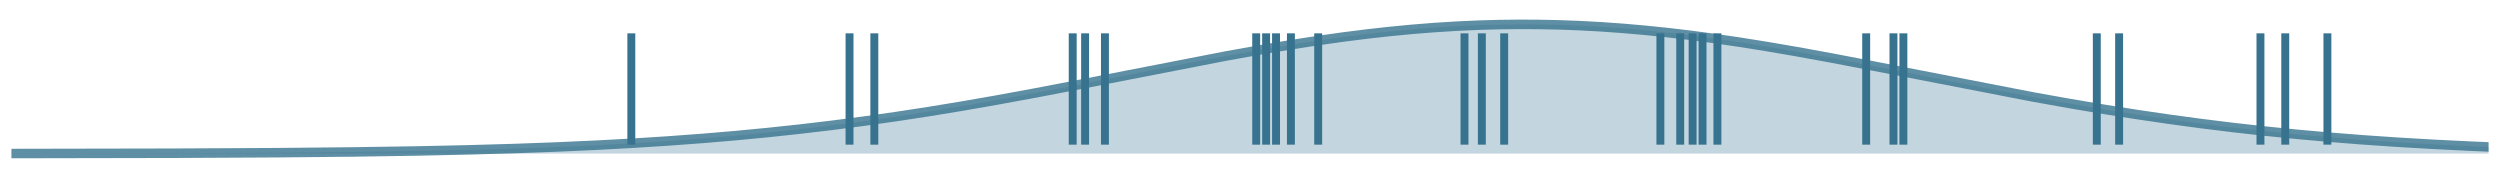 <?xml version="1.0" encoding="utf-8" standalone="no"?>
<!DOCTYPE svg PUBLIC "-//W3C//DTD SVG 1.1//EN"
  "http://www.w3.org/Graphics/SVG/1.1/DTD/svg11.dtd">
<!-- Created with matplotlib (https://matplotlib.org/) -->
<svg height="112.248pt" version="1.1" viewBox="0 0 1576.8 112.248" width="1576.8pt" xmlns="http://www.w3.org/2000/svg" xmlns:xlink="http://www.w3.org/1999/xlink">
 <defs>
  <style type="text/css">*{stroke-linecap:butt;stroke-linejoin:round;}</style>
 </defs>
 <g id="figure_1">
  <g id="patch_1">
   <path d="M 0 112.248 
L 1576.8 112.248 
L 1576.8 0 
L 0 0 
z
" style="fill:none;"/>
  </g>
  <g id="axes_1">
   <g id="PolyCollection_1">
    <path clip-path="url(#p29d40b7ea7)" d="M 7.2 96.894 
L 7.2 96.837 
L 8.764 96.835 
L 10.328 96.834 
L 11.892 96.833 
L 13.456 96.831 
L 15.02 96.83 
L 16.584 96.828 
L 18.148 96.826 
L 19.712 96.825 
L 21.276 96.823 
L 22.84 96.822 
L 24.404 96.82 
L 25.968 96.818 
L 27.532 96.816 
L 29.095 96.814 
L 30.659 96.813 
L 32.223 96.811 
L 33.787 96.809 
L 35.351 96.807 
L 36.915 96.805 
L 38.479 96.803 
L 40.043 96.8 
L 41.607 96.798 
L 43.171 96.796 
L 44.735 96.794 
L 46.299 96.791 
L 47.863 96.789 
L 49.427 96.787 
L 50.991 96.784 
L 52.555 96.782 
L 54.119 96.779 
L 55.683 96.776 
L 57.247 96.774 
L 58.811 96.771 
L 60.375 96.768 
L 61.939 96.765 
L 63.503 96.762 
L 65.067 96.759 
L 66.631 96.756 
L 68.195 96.753 
L 69.759 96.75 
L 71.323 96.747 
L 72.886 96.744 
L 74.45 96.74 
L 76.014 96.737 
L 77.578 96.733 
L 79.142 96.73 
L 80.706 96.726 
L 82.27 96.722 
L 83.834 96.719 
L 85.398 96.715 
L 86.962 96.711 
L 88.526 96.707 
L 90.09 96.703 
L 91.654 96.698 
L 93.218 96.694 
L 94.782 96.69 
L 96.346 96.685 
L 97.91 96.681 
L 99.474 96.676 
L 101.038 96.671 
L 102.602 96.666 
L 104.166 96.662 
L 105.73 96.657 
L 107.294 96.651 
L 108.858 96.646 
L 110.422 96.641 
L 111.986 96.635 
L 113.55 96.63 
L 115.114 96.624 
L 116.677 96.618 
L 118.241 96.613 
L 119.805 96.607 
L 121.369 96.601 
L 122.933 96.594 
L 124.497 96.588 
L 126.061 96.582 
L 127.625 96.575 
L 129.189 96.568 
L 130.753 96.561 
L 132.317 96.554 
L 133.881 96.547 
L 135.445 96.54 
L 137.009 96.533 
L 138.573 96.525 
L 140.137 96.518 
L 141.701 96.51 
L 143.265 96.502 
L 144.829 96.494 
L 146.393 96.486 
L 147.957 96.477 
L 149.521 96.469 
L 151.085 96.46 
L 152.649 96.451 
L 154.213 96.442 
L 155.777 96.433 
L 157.341 96.424 
L 158.905 96.414 
L 160.468 96.404 
L 162.032 96.394 
L 163.596 96.384 
L 165.16 96.374 
L 166.724 96.364 
L 168.288 96.353 
L 169.852 96.342 
L 171.416 96.331 
L 172.98 96.32 
L 174.544 96.309 
L 176.108 96.297 
L 177.672 96.285 
L 179.236 96.273 
L 180.8 96.261 
L 182.364 96.249 
L 183.928 96.236 
L 185.492 96.223 
L 187.056 96.21 
L 188.62 96.197 
L 190.184 96.183 
L 191.748 96.169 
L 193.312 96.155 
L 194.876 96.141 
L 196.44 96.126 
L 198.004 96.112 
L 199.568 96.097 
L 201.132 96.081 
L 202.695 96.066 
L 204.259 96.05 
L 205.823 96.034 
L 207.387 96.018 
L 208.951 96.001 
L 210.515 95.984 
L 212.079 95.967 
L 213.643 95.949 
L 215.207 95.932 
L 216.771 95.913 
L 218.335 95.895 
L 219.899 95.876 
L 221.463 95.857 
L 223.027 95.838 
L 224.591 95.819 
L 226.155 95.799 
L 227.719 95.778 
L 229.283 95.758 
L 230.847 95.737 
L 232.411 95.716 
L 233.975 95.694 
L 235.539 95.672 
L 237.103 95.65 
L 238.667 95.627 
L 240.231 95.604 
L 241.795 95.581 
L 243.359 95.557 
L 244.923 95.533 
L 246.486 95.508 
L 248.05 95.483 
L 249.614 95.458 
L 251.178 95.432 
L 252.742 95.406 
L 254.306 95.379 
L 255.87 95.353 
L 257.434 95.325 
L 258.998 95.297 
L 260.562 95.269 
L 262.126 95.241 
L 263.69 95.212 
L 265.254 95.182 
L 266.818 95.152 
L 268.382 95.122 
L 269.946 95.091 
L 271.51 95.059 
L 273.074 95.028 
L 274.638 94.995 
L 276.202 94.962 
L 277.766 94.929 
L 279.33 94.895 
L 280.894 94.861 
L 282.458 94.826 
L 284.022 94.791 
L 285.586 94.755 
L 287.15 94.719 
L 288.714 94.682 
L 290.277 94.645 
L 291.841 94.607 
L 293.405 94.568 
L 294.969 94.529 
L 296.533 94.49 
L 298.097 94.449 
L 299.661 94.409 
L 301.225 94.367 
L 302.789 94.325 
L 304.353 94.283 
L 305.917 94.24 
L 307.481 94.196 
L 309.045 94.152 
L 310.609 94.107 
L 312.173 94.061 
L 313.737 94.015 
L 315.301 93.968 
L 316.865 93.921 
L 318.429 93.872 
L 319.993 93.824 
L 321.557 93.774 
L 323.121 93.724 
L 324.685 93.673 
L 326.249 93.622 
L 327.813 93.569 
L 329.377 93.517 
L 330.941 93.463 
L 332.505 93.409 
L 334.068 93.353 
L 335.632 93.298 
L 337.196 93.241 
L 338.76 93.184 
L 340.324 93.126 
L 341.888 93.067 
L 343.452 93.008 
L 345.016 92.947 
L 346.58 92.886 
L 348.144 92.824 
L 349.708 92.762 
L 351.272 92.698 
L 352.836 92.634 
L 354.4 92.569 
L 355.964 92.503 
L 357.528 92.436 
L 359.092 92.368 
L 360.656 92.3 
L 362.22 92.231 
L 363.784 92.161 
L 365.348 92.09 
L 366.912 92.018 
L 368.476 91.945 
L 370.04 91.871 
L 371.604 91.797 
L 373.168 91.721 
L 374.732 91.645 
L 376.295 91.567 
L 377.859 91.489 
L 379.423 91.41 
L 380.987 91.33 
L 382.551 91.249 
L 384.115 91.167 
L 385.679 91.084 
L 387.243 91 
L 388.807 90.915 
L 390.371 90.829 
L 391.935 90.742 
L 393.499 90.654 
L 395.063 90.565 
L 396.627 90.475 
L 398.191 90.384 
L 399.755 90.292 
L 401.319 90.199 
L 402.883 90.105 
L 404.447 90.01 
L 406.011 89.914 
L 407.575 89.817 
L 409.139 89.718 
L 410.703 89.619 
L 412.267 89.518 
L 413.831 89.417 
L 415.395 89.314 
L 416.959 89.21 
L 418.523 89.105 
L 420.086 88.999 
L 421.65 88.892 
L 423.214 88.784 
L 424.778 88.674 
L 426.342 88.564 
L 427.906 88.452 
L 429.47 88.339 
L 431.034 88.225 
L 432.598 88.11 
L 434.162 87.993 
L 435.726 87.875 
L 437.29 87.756 
L 438.854 87.636 
L 440.418 87.515 
L 441.982 87.393 
L 443.546 87.269 
L 445.11 87.144 
L 446.674 87.018 
L 448.238 86.89 
L 449.802 86.761 
L 451.366 86.632 
L 452.93 86.5 
L 454.494 86.368 
L 456.058 86.234 
L 457.622 86.099 
L 459.186 85.963 
L 460.75 85.825 
L 462.314 85.686 
L 463.877 85.546 
L 465.441 85.404 
L 467.005 85.262 
L 468.569 85.118 
L 470.133 84.972 
L 471.697 84.825 
L 473.261 84.677 
L 474.825 84.528 
L 476.389 84.377 
L 477.953 84.225 
L 479.517 84.071 
L 481.081 83.917 
L 482.645 83.76 
L 484.209 83.603 
L 485.773 83.444 
L 487.337 83.284 
L 488.901 83.122 
L 490.465 82.959 
L 492.029 82.795 
L 493.593 82.629 
L 495.157 82.462 
L 496.721 82.293 
L 498.285 82.123 
L 499.849 81.952 
L 501.413 81.779 
L 502.977 81.605 
L 504.541 81.429 
L 506.105 81.252 
L 507.668 81.074 
L 509.232 80.894 
L 510.796 80.713 
L 512.36 80.53 
L 513.924 80.346 
L 515.488 80.161 
L 517.052 79.974 
L 518.616 79.786 
L 520.18 79.596 
L 521.744 79.405 
L 523.308 79.213 
L 524.872 79.019 
L 526.436 78.823 
L 528 78.627 
L 529.564 78.428 
L 531.128 78.229 
L 532.692 78.028 
L 534.256 77.825 
L 535.82 77.621 
L 537.384 77.416 
L 538.948 77.209 
L 540.512 77.001 
L 542.076 76.792 
L 543.64 76.581 
L 545.204 76.368 
L 546.768 76.155 
L 548.332 75.939 
L 549.895 75.723 
L 551.459 75.505 
L 553.023 75.285 
L 554.587 75.065 
L 556.151 74.842 
L 557.715 74.619 
L 559.279 74.394 
L 560.843 74.168 
L 562.407 73.94 
L 563.971 73.711 
L 565.535 73.48 
L 567.099 73.248 
L 568.663 73.015 
L 570.227 72.781 
L 571.791 72.545 
L 573.355 72.307 
L 574.919 72.069 
L 576.483 71.829 
L 578.047 71.587 
L 579.611 71.345 
L 581.175 71.101 
L 582.739 70.856 
L 584.303 70.609 
L 585.867 70.361 
L 587.431 70.112 
L 588.995 69.862 
L 590.559 69.61 
L 592.123 69.357 
L 593.686 69.103 
L 595.25 68.847 
L 596.814 68.591 
L 598.378 68.333 
L 599.942 68.074 
L 601.506 67.813 
L 603.07 67.552 
L 604.634 67.289 
L 606.198 67.025 
L 607.762 66.76 
L 609.326 66.493 
L 610.89 66.226 
L 612.454 65.957 
L 614.018 65.687 
L 615.582 65.417 
L 617.146 65.145 
L 618.71 64.871 
L 620.274 64.597 
L 621.838 64.322 
L 623.402 64.046 
L 624.966 63.768 
L 626.53 63.49 
L 628.094 63.21 
L 629.658 62.93 
L 631.222 62.649 
L 632.786 62.366 
L 634.35 62.083 
L 635.914 61.798 
L 637.477 61.513 
L 639.041 61.227 
L 640.605 60.94 
L 642.169 60.652 
L 643.733 60.363 
L 645.297 60.073 
L 646.861 59.783 
L 648.425 59.491 
L 649.989 59.199 
L 651.553 58.906 
L 653.117 58.612 
L 654.681 58.317 
L 656.245 58.022 
L 657.809 57.726 
L 659.373 57.429 
L 660.937 57.132 
L 662.501 56.833 
L 664.065 56.535 
L 665.629 56.235 
L 667.193 55.935 
L 668.757 55.634 
L 670.321 55.333 
L 671.885 55.031 
L 673.449 54.729 
L 675.013 54.426 
L 676.577 54.122 
L 678.141 53.819 
L 679.705 53.514 
L 681.268 53.209 
L 682.832 52.904 
L 684.396 52.598 
L 685.96 52.292 
L 687.524 51.986 
L 689.088 51.679 
L 690.652 51.372 
L 692.216 51.065 
L 693.78 50.757 
L 695.344 50.449 
L 696.908 50.141 
L 698.472 49.833 
L 700.036 49.525 
L 701.6 49.216 
L 703.164 48.907 
L 704.728 48.598 
L 706.292 48.289 
L 707.856 47.98 
L 709.42 47.671 
L 710.984 47.362 
L 712.548 47.053 
L 714.112 46.744 
L 715.676 46.435 
L 717.24 46.126 
L 718.804 45.817 
L 720.368 45.508 
L 721.932 45.2 
L 723.495 44.892 
L 725.059 44.583 
L 726.623 44.275 
L 728.187 43.968 
L 729.751 43.66 
L 731.315 43.353 
L 732.879 43.047 
L 734.443 42.74 
L 736.007 42.434 
L 737.571 42.129 
L 739.135 41.823 
L 740.699 41.519 
L 742.263 41.214 
L 743.827 40.911 
L 745.391 40.608 
L 746.955 40.305 
L 748.519 40.003 
L 750.083 39.702 
L 751.647 39.401 
L 753.211 39.101 
L 754.775 38.801 
L 756.339 38.503 
L 757.903 38.205 
L 759.467 37.908 
L 761.031 37.612 
L 762.595 37.316 
L 764.159 37.022 
L 765.723 36.728 
L 767.286 36.435 
L 768.85 36.143 
L 770.414 35.853 
L 771.978 35.563 
L 773.542 35.274 
L 775.106 34.986 
L 776.67 34.7 
L 778.234 34.414 
L 779.798 34.13 
L 781.362 33.847 
L 782.926 33.565 
L 784.49 33.284 
L 786.054 33.004 
L 787.618 32.726 
L 789.182 32.449 
L 790.746 32.173 
L 792.31 31.899 
L 793.874 31.626 
L 795.438 31.355 
L 797.002 31.085 
L 798.566 30.816 
L 800.13 30.549 
L 801.694 30.284 
L 803.258 30.02 
L 804.822 29.757 
L 806.386 29.496 
L 807.95 29.237 
L 809.514 28.98 
L 811.077 28.724 
L 812.641 28.47 
L 814.205 28.217 
L 815.769 27.967 
L 817.333 27.718 
L 818.897 27.471 
L 820.461 27.226 
L 822.025 26.982 
L 823.589 26.741 
L 825.153 26.501 
L 826.717 26.264 
L 828.281 26.028 
L 829.845 25.794 
L 831.409 25.563 
L 832.973 25.333 
L 834.537 25.106 
L 836.101 24.88 
L 837.665 24.657 
L 839.229 24.436 
L 840.793 24.217 
L 842.357 24 
L 843.921 23.786 
L 845.485 23.573 
L 847.049 23.363 
L 848.613 23.155 
L 850.177 22.95 
L 851.741 22.747 
L 853.305 22.546 
L 854.868 22.347 
L 856.432 22.151 
L 857.996 21.957 
L 859.56 21.766 
L 861.124 21.577 
L 862.688 21.391 
L 864.252 21.207 
L 865.816 21.026 
L 867.38 20.847 
L 868.944 20.671 
L 870.508 20.497 
L 872.072 20.326 
L 873.636 20.158 
L 875.2 19.992 
L 876.764 19.829 
L 878.328 19.668 
L 879.892 19.51 
L 881.456 19.355 
L 883.02 19.203 
L 884.584 19.053 
L 886.148 18.906 
L 887.712 18.762 
L 889.276 18.621 
L 890.84 18.483 
L 892.404 18.347 
L 893.968 18.214 
L 895.532 18.084 
L 897.095 17.957 
L 898.659 17.833 
L 900.223 17.711 
L 901.787 17.593 
L 903.351 17.477 
L 904.915 17.365 
L 906.479 17.255 
L 908.043 17.149 
L 909.607 17.045 
L 911.171 16.944 
L 912.735 16.847 
L 914.299 16.752 
L 915.863 16.66 
L 917.427 16.572 
L 918.991 16.486 
L 920.555 16.404 
L 922.119 16.324 
L 923.683 16.248 
L 925.247 16.175 
L 926.811 16.104 
L 928.375 16.037 
L 929.939 15.973 
L 931.503 15.912 
L 933.067 15.855 
L 934.631 15.8 
L 936.195 15.748 
L 937.759 15.7 
L 939.323 15.655 
L 940.886 15.613 
L 942.45 15.574 
L 944.014 15.538 
L 945.578 15.505 
L 947.142 15.476 
L 948.706 15.45 
L 950.27 15.427 
L 951.834 15.407 
L 953.398 15.39 
L 954.962 15.376 
L 956.526 15.366 
L 958.09 15.359 
L 959.654 15.355 
L 961.218 15.354 
L 962.782 15.356 
L 964.346 15.362 
L 965.91 15.371 
L 967.474 15.383 
L 969.038 15.398 
L 970.602 15.416 
L 972.166 15.438 
L 973.73 15.462 
L 975.294 15.49 
L 976.858 15.521 
L 978.422 15.555 
L 979.986 15.592 
L 981.55 15.633 
L 983.114 15.676 
L 984.677 15.723 
L 986.241 15.773 
L 987.805 15.826 
L 989.369 15.882 
L 990.933 15.942 
L 992.497 16.004 
L 994.061 16.07 
L 995.625 16.138 
L 997.189 16.21 
L 998.753 16.285 
L 1000.317 16.363 
L 1001.881 16.444 
L 1003.445 16.528 
L 1005.009 16.615 
L 1006.573 16.705 
L 1008.137 16.798 
L 1009.701 16.894 
L 1011.265 16.993 
L 1012.829 17.095 
L 1014.393 17.2 
L 1015.957 17.308 
L 1017.521 17.419 
L 1019.085 17.533 
L 1020.649 17.65 
L 1022.213 17.77 
L 1023.777 17.893 
L 1025.341 18.019 
L 1026.905 18.147 
L 1028.468 18.278 
L 1030.032 18.413 
L 1031.596 18.55 
L 1033.16 18.69 
L 1034.724 18.832 
L 1036.288 18.978 
L 1037.852 19.126 
L 1039.416 19.277 
L 1040.98 19.431 
L 1042.544 19.587 
L 1044.108 19.746 
L 1045.672 19.908 
L 1047.236 20.072 
L 1048.8 20.239 
L 1050.364 20.409 
L 1051.928 20.581 
L 1053.492 20.756 
L 1055.056 20.934 
L 1056.62 21.114 
L 1058.184 21.296 
L 1059.748 21.482 
L 1061.312 21.669 
L 1062.876 21.859 
L 1064.44 22.052 
L 1066.004 22.246 
L 1067.568 22.444 
L 1069.132 22.643 
L 1070.695 22.845 
L 1072.259 23.05 
L 1073.823 23.256 
L 1075.387 23.465 
L 1076.951 23.677 
L 1078.515 23.89 
L 1080.079 24.106 
L 1081.643 24.324 
L 1083.207 24.544 
L 1084.771 24.766 
L 1086.335 24.99 
L 1087.899 25.217 
L 1089.463 25.445 
L 1091.027 25.676 
L 1092.591 25.908 
L 1094.155 26.143 
L 1095.719 26.379 
L 1097.283 26.618 
L 1098.847 26.858 
L 1100.411 27.101 
L 1101.975 27.345 
L 1103.539 27.591 
L 1105.103 27.839 
L 1106.667 28.089 
L 1108.231 28.34 
L 1109.795 28.593 
L 1111.359 28.848 
L 1112.923 29.105 
L 1114.486 29.363 
L 1116.05 29.623 
L 1117.614 29.885 
L 1119.178 30.148 
L 1120.742 30.413 
L 1122.306 30.679 
L 1123.87 30.947 
L 1125.434 31.216 
L 1126.998 31.487 
L 1128.562 31.759 
L 1130.126 32.033 
L 1131.69 32.308 
L 1133.254 32.584 
L 1134.818 32.862 
L 1136.382 33.14 
L 1137.946 33.421 
L 1139.51 33.702 
L 1141.074 33.985 
L 1142.638 34.268 
L 1144.202 34.553 
L 1145.766 34.839 
L 1147.33 35.127 
L 1148.894 35.415 
L 1150.458 35.704 
L 1152.022 35.994 
L 1153.586 36.286 
L 1155.15 36.578 
L 1156.714 36.871 
L 1158.277 37.165 
L 1159.841 37.46 
L 1161.405 37.756 
L 1162.969 38.053 
L 1164.533 38.35 
L 1166.097 38.648 
L 1167.661 38.947 
L 1169.225 39.247 
L 1170.789 39.547 
L 1172.353 39.848 
L 1173.917 40.15 
L 1175.481 40.452 
L 1177.045 40.755 
L 1178.609 41.059 
L 1180.173 41.363 
L 1181.737 41.667 
L 1183.301 41.972 
L 1184.865 42.278 
L 1186.429 42.583 
L 1187.993 42.89 
L 1189.557 43.196 
L 1191.121 43.503 
L 1192.685 43.81 
L 1194.249 44.118 
L 1195.813 44.426 
L 1197.377 44.734 
L 1198.941 45.042 
L 1200.505 45.35 
L 1202.068 45.659 
L 1203.632 45.968 
L 1205.196 46.277 
L 1206.76 46.586 
L 1208.324 46.895 
L 1209.888 47.204 
L 1211.452 47.513 
L 1213.016 47.822 
L 1214.58 48.131 
L 1216.144 48.44 
L 1217.708 48.749 
L 1219.272 49.058 
L 1220.836 49.367 
L 1222.4 49.675 
L 1223.964 49.983 
L 1225.528 50.292 
L 1227.092 50.6 
L 1228.656 50.907 
L 1230.22 51.215 
L 1231.784 51.522 
L 1233.348 51.829 
L 1234.912 52.136 
L 1236.476 52.442 
L 1238.04 52.748 
L 1239.604 53.053 
L 1241.168 53.358 
L 1242.732 53.663 
L 1244.295 53.967 
L 1245.859 54.271 
L 1247.423 54.574 
L 1248.987 54.876 
L 1250.551 55.178 
L 1252.115 55.48 
L 1253.679 55.781 
L 1255.243 56.081 
L 1256.807 56.381 
L 1258.371 56.68 
L 1259.935 56.979 
L 1261.499 57.277 
L 1263.063 57.574 
L 1264.627 57.87 
L 1266.191 58.166 
L 1267.755 58.461 
L 1269.319 58.755 
L 1270.883 59.049 
L 1272.447 59.342 
L 1274.011 59.633 
L 1275.575 59.924 
L 1277.139 60.215 
L 1278.703 60.504 
L 1280.267 60.792 
L 1281.831 61.08 
L 1283.395 61.367 
L 1284.959 61.652 
L 1286.523 61.937 
L 1288.086 62.221 
L 1289.65 62.504 
L 1291.214 62.786 
L 1292.778 63.067 
L 1294.342 63.347 
L 1295.906 63.626 
L 1297.47 63.904 
L 1299.034 64.181 
L 1300.598 64.456 
L 1302.162 64.731 
L 1303.726 65.005 
L 1305.29 65.277 
L 1306.854 65.549 
L 1308.418 65.819 
L 1309.982 66.088 
L 1311.546 66.356 
L 1313.11 66.623 
L 1314.674 66.889 
L 1316.238 67.154 
L 1317.802 67.417 
L 1319.366 67.679 
L 1320.93 67.94 
L 1322.494 68.2 
L 1324.058 68.459 
L 1325.622 68.716 
L 1327.186 68.972 
L 1328.75 69.227 
L 1330.314 69.481 
L 1331.877 69.733 
L 1333.441 69.984 
L 1335.005 70.234 
L 1336.569 70.482 
L 1338.133 70.73 
L 1339.697 70.975 
L 1341.261 71.22 
L 1342.825 71.463 
L 1344.389 71.705 
L 1345.953 71.946 
L 1347.517 72.185 
L 1349.081 72.423 
L 1350.645 72.66 
L 1352.209 72.895 
L 1353.773 73.129 
L 1355.337 73.362 
L 1356.901 73.593 
L 1358.465 73.823 
L 1360.029 74.051 
L 1361.593 74.278 
L 1363.157 74.504 
L 1364.721 74.728 
L 1366.285 74.951 
L 1367.849 75.172 
L 1369.413 75.393 
L 1370.977 75.611 
L 1372.541 75.829 
L 1374.105 76.045 
L 1375.668 76.259 
L 1377.232 76.472 
L 1378.796 76.684 
L 1380.36 76.894 
L 1381.924 77.103 
L 1383.488 77.31 
L 1385.052 77.516 
L 1386.616 77.721 
L 1388.18 77.924 
L 1389.744 78.126 
L 1391.308 78.326 
L 1392.872 78.525 
L 1394.436 78.723 
L 1396 78.919 
L 1397.564 79.114 
L 1399.128 79.307 
L 1400.692 79.499 
L 1402.256 79.689 
L 1403.82 79.878 
L 1405.384 80.065 
L 1406.948 80.252 
L 1408.512 80.436 
L 1410.076 80.62 
L 1411.64 80.802 
L 1413.204 80.982 
L 1414.768 81.161 
L 1416.332 81.339 
L 1417.895 81.515 
L 1419.459 81.69 
L 1421.023 81.863 
L 1422.587 82.035 
L 1424.151 82.206 
L 1425.715 82.375 
L 1427.279 82.543 
L 1428.843 82.71 
L 1430.407 82.875 
L 1431.971 83.039 
L 1433.535 83.201 
L 1435.099 83.362 
L 1436.663 83.522 
L 1438.227 83.68 
L 1439.791 83.837 
L 1441.355 83.992 
L 1442.919 84.146 
L 1444.483 84.299 
L 1446.047 84.451 
L 1447.611 84.601 
L 1449.175 84.75 
L 1450.739 84.897 
L 1452.303 85.043 
L 1453.867 85.188 
L 1455.431 85.331 
L 1456.995 85.474 
L 1458.559 85.615 
L 1460.123 85.754 
L 1461.686 85.892 
L 1463.25 86.029 
L 1464.814 86.165 
L 1466.378 86.299 
L 1467.942 86.433 
L 1469.506 86.564 
L 1471.07 86.695 
L 1472.634 86.824 
L 1474.198 86.953 
L 1475.762 87.079 
L 1477.326 87.205 
L 1478.89 87.329 
L 1480.454 87.452 
L 1482.018 87.574 
L 1483.582 87.695 
L 1485.146 87.815 
L 1486.71 87.933 
L 1488.274 88.05 
L 1489.838 88.166 
L 1491.402 88.281 
L 1492.966 88.394 
L 1494.53 88.507 
L 1496.094 88.618 
L 1497.658 88.728 
L 1499.222 88.837 
L 1500.786 88.945 
L 1502.35 89.051 
L 1503.914 89.157 
L 1505.477 89.261 
L 1507.041 89.364 
L 1508.605 89.467 
L 1510.169 89.568 
L 1511.733 89.668 
L 1513.297 89.767 
L 1514.861 89.864 
L 1516.425 89.961 
L 1517.989 90.057 
L 1519.553 90.151 
L 1521.117 90.245 
L 1522.681 90.337 
L 1524.245 90.429 
L 1525.809 90.519 
L 1527.373 90.609 
L 1528.937 90.697 
L 1530.501 90.785 
L 1532.065 90.871 
L 1533.629 90.957 
L 1535.193 91.041 
L 1536.757 91.124 
L 1538.321 91.207 
L 1539.885 91.289 
L 1541.449 91.369 
L 1543.013 91.449 
L 1544.577 91.528 
L 1546.141 91.605 
L 1547.705 91.682 
L 1549.268 91.758 
L 1550.832 91.833 
L 1552.396 91.907 
L 1553.96 91.98 
L 1555.524 92.053 
L 1557.088 92.124 
L 1558.652 92.195 
L 1560.216 92.265 
L 1561.78 92.333 
L 1563.344 92.402 
L 1564.908 92.469 
L 1566.472 92.535 
L 1568.036 92.601 
L 1569.6 92.665 
L 1569.6 96.894 
L 1569.6 96.894 
L 1568.036 96.894 
L 1566.472 96.894 
L 1564.908 96.894 
L 1563.344 96.894 
L 1561.78 96.894 
L 1560.216 96.894 
L 1558.652 96.894 
L 1557.088 96.894 
L 1555.524 96.894 
L 1553.96 96.894 
L 1552.396 96.894 
L 1550.832 96.894 
L 1549.268 96.894 
L 1547.705 96.894 
L 1546.141 96.894 
L 1544.577 96.894 
L 1543.013 96.894 
L 1541.449 96.894 
L 1539.885 96.894 
L 1538.321 96.894 
L 1536.757 96.894 
L 1535.193 96.894 
L 1533.629 96.894 
L 1532.065 96.894 
L 1530.501 96.894 
L 1528.937 96.894 
L 1527.373 96.894 
L 1525.809 96.894 
L 1524.245 96.894 
L 1522.681 96.894 
L 1521.117 96.894 
L 1519.553 96.894 
L 1517.989 96.894 
L 1516.425 96.894 
L 1514.861 96.894 
L 1513.297 96.894 
L 1511.733 96.894 
L 1510.169 96.894 
L 1508.605 96.894 
L 1507.041 96.894 
L 1505.477 96.894 
L 1503.914 96.894 
L 1502.35 96.894 
L 1500.786 96.894 
L 1499.222 96.894 
L 1497.658 96.894 
L 1496.094 96.894 
L 1494.53 96.894 
L 1492.966 96.894 
L 1491.402 96.894 
L 1489.838 96.894 
L 1488.274 96.894 
L 1486.71 96.894 
L 1485.146 96.894 
L 1483.582 96.894 
L 1482.018 96.894 
L 1480.454 96.894 
L 1478.89 96.894 
L 1477.326 96.894 
L 1475.762 96.894 
L 1474.198 96.894 
L 1472.634 96.894 
L 1471.07 96.894 
L 1469.506 96.894 
L 1467.942 96.894 
L 1466.378 96.894 
L 1464.814 96.894 
L 1463.25 96.894 
L 1461.686 96.894 
L 1460.123 96.894 
L 1458.559 96.894 
L 1456.995 96.894 
L 1455.431 96.894 
L 1453.867 96.894 
L 1452.303 96.894 
L 1450.739 96.894 
L 1449.175 96.894 
L 1447.611 96.894 
L 1446.047 96.894 
L 1444.483 96.894 
L 1442.919 96.894 
L 1441.355 96.894 
L 1439.791 96.894 
L 1438.227 96.894 
L 1436.663 96.894 
L 1435.099 96.894 
L 1433.535 96.894 
L 1431.971 96.894 
L 1430.407 96.894 
L 1428.843 96.894 
L 1427.279 96.894 
L 1425.715 96.894 
L 1424.151 96.894 
L 1422.587 96.894 
L 1421.023 96.894 
L 1419.459 96.894 
L 1417.895 96.894 
L 1416.332 96.894 
L 1414.768 96.894 
L 1413.204 96.894 
L 1411.64 96.894 
L 1410.076 96.894 
L 1408.512 96.894 
L 1406.948 96.894 
L 1405.384 96.894 
L 1403.82 96.894 
L 1402.256 96.894 
L 1400.692 96.894 
L 1399.128 96.894 
L 1397.564 96.894 
L 1396 96.894 
L 1394.436 96.894 
L 1392.872 96.894 
L 1391.308 96.894 
L 1389.744 96.894 
L 1388.18 96.894 
L 1386.616 96.894 
L 1385.052 96.894 
L 1383.488 96.894 
L 1381.924 96.894 
L 1380.36 96.894 
L 1378.796 96.894 
L 1377.232 96.894 
L 1375.668 96.894 
L 1374.105 96.894 
L 1372.541 96.894 
L 1370.977 96.894 
L 1369.413 96.894 
L 1367.849 96.894 
L 1366.285 96.894 
L 1364.721 96.894 
L 1363.157 96.894 
L 1361.593 96.894 
L 1360.029 96.894 
L 1358.465 96.894 
L 1356.901 96.894 
L 1355.337 96.894 
L 1353.773 96.894 
L 1352.209 96.894 
L 1350.645 96.894 
L 1349.081 96.894 
L 1347.517 96.894 
L 1345.953 96.894 
L 1344.389 96.894 
L 1342.825 96.894 
L 1341.261 96.894 
L 1339.697 96.894 
L 1338.133 96.894 
L 1336.569 96.894 
L 1335.005 96.894 
L 1333.441 96.894 
L 1331.877 96.894 
L 1330.314 96.894 
L 1328.75 96.894 
L 1327.186 96.894 
L 1325.622 96.894 
L 1324.058 96.894 
L 1322.494 96.894 
L 1320.93 96.894 
L 1319.366 96.894 
L 1317.802 96.894 
L 1316.238 96.894 
L 1314.674 96.894 
L 1313.11 96.894 
L 1311.546 96.894 
L 1309.982 96.894 
L 1308.418 96.894 
L 1306.854 96.894 
L 1305.29 96.894 
L 1303.726 96.894 
L 1302.162 96.894 
L 1300.598 96.894 
L 1299.034 96.894 
L 1297.47 96.894 
L 1295.906 96.894 
L 1294.342 96.894 
L 1292.778 96.894 
L 1291.214 96.894 
L 1289.65 96.894 
L 1288.086 96.894 
L 1286.523 96.894 
L 1284.959 96.894 
L 1283.395 96.894 
L 1281.831 96.894 
L 1280.267 96.894 
L 1278.703 96.894 
L 1277.139 96.894 
L 1275.575 96.894 
L 1274.011 96.894 
L 1272.447 96.894 
L 1270.883 96.894 
L 1269.319 96.894 
L 1267.755 96.894 
L 1266.191 96.894 
L 1264.627 96.894 
L 1263.063 96.894 
L 1261.499 96.894 
L 1259.935 96.894 
L 1258.371 96.894 
L 1256.807 96.894 
L 1255.243 96.894 
L 1253.679 96.894 
L 1252.115 96.894 
L 1250.551 96.894 
L 1248.987 96.894 
L 1247.423 96.894 
L 1245.859 96.894 
L 1244.295 96.894 
L 1242.732 96.894 
L 1241.168 96.894 
L 1239.604 96.894 
L 1238.04 96.894 
L 1236.476 96.894 
L 1234.912 96.894 
L 1233.348 96.894 
L 1231.784 96.894 
L 1230.22 96.894 
L 1228.656 96.894 
L 1227.092 96.894 
L 1225.528 96.894 
L 1223.964 96.894 
L 1222.4 96.894 
L 1220.836 96.894 
L 1219.272 96.894 
L 1217.708 96.894 
L 1216.144 96.894 
L 1214.58 96.894 
L 1213.016 96.894 
L 1211.452 96.894 
L 1209.888 96.894 
L 1208.324 96.894 
L 1206.76 96.894 
L 1205.196 96.894 
L 1203.632 96.894 
L 1202.068 96.894 
L 1200.505 96.894 
L 1198.941 96.894 
L 1197.377 96.894 
L 1195.813 96.894 
L 1194.249 96.894 
L 1192.685 96.894 
L 1191.121 96.894 
L 1189.557 96.894 
L 1187.993 96.894 
L 1186.429 96.894 
L 1184.865 96.894 
L 1183.301 96.894 
L 1181.737 96.894 
L 1180.173 96.894 
L 1178.609 96.894 
L 1177.045 96.894 
L 1175.481 96.894 
L 1173.917 96.894 
L 1172.353 96.894 
L 1170.789 96.894 
L 1169.225 96.894 
L 1167.661 96.894 
L 1166.097 96.894 
L 1164.533 96.894 
L 1162.969 96.894 
L 1161.405 96.894 
L 1159.841 96.894 
L 1158.277 96.894 
L 1156.714 96.894 
L 1155.15 96.894 
L 1153.586 96.894 
L 1152.022 96.894 
L 1150.458 96.894 
L 1148.894 96.894 
L 1147.33 96.894 
L 1145.766 96.894 
L 1144.202 96.894 
L 1142.638 96.894 
L 1141.074 96.894 
L 1139.51 96.894 
L 1137.946 96.894 
L 1136.382 96.894 
L 1134.818 96.894 
L 1133.254 96.894 
L 1131.69 96.894 
L 1130.126 96.894 
L 1128.562 96.894 
L 1126.998 96.894 
L 1125.434 96.894 
L 1123.87 96.894 
L 1122.306 96.894 
L 1120.742 96.894 
L 1119.178 96.894 
L 1117.614 96.894 
L 1116.05 96.894 
L 1114.486 96.894 
L 1112.923 96.894 
L 1111.359 96.894 
L 1109.795 96.894 
L 1108.231 96.894 
L 1106.667 96.894 
L 1105.103 96.894 
L 1103.539 96.894 
L 1101.975 96.894 
L 1100.411 96.894 
L 1098.847 96.894 
L 1097.283 96.894 
L 1095.719 96.894 
L 1094.155 96.894 
L 1092.591 96.894 
L 1091.027 96.894 
L 1089.463 96.894 
L 1087.899 96.894 
L 1086.335 96.894 
L 1084.771 96.894 
L 1083.207 96.894 
L 1081.643 96.894 
L 1080.079 96.894 
L 1078.515 96.894 
L 1076.951 96.894 
L 1075.387 96.894 
L 1073.823 96.894 
L 1072.259 96.894 
L 1070.695 96.894 
L 1069.132 96.894 
L 1067.568 96.894 
L 1066.004 96.894 
L 1064.44 96.894 
L 1062.876 96.894 
L 1061.312 96.894 
L 1059.748 96.894 
L 1058.184 96.894 
L 1056.62 96.894 
L 1055.056 96.894 
L 1053.492 96.894 
L 1051.928 96.894 
L 1050.364 96.894 
L 1048.8 96.894 
L 1047.236 96.894 
L 1045.672 96.894 
L 1044.108 96.894 
L 1042.544 96.894 
L 1040.98 96.894 
L 1039.416 96.894 
L 1037.852 96.894 
L 1036.288 96.894 
L 1034.724 96.894 
L 1033.16 96.894 
L 1031.596 96.894 
L 1030.032 96.894 
L 1028.468 96.894 
L 1026.905 96.894 
L 1025.341 96.894 
L 1023.777 96.894 
L 1022.213 96.894 
L 1020.649 96.894 
L 1019.085 96.894 
L 1017.521 96.894 
L 1015.957 96.894 
L 1014.393 96.894 
L 1012.829 96.894 
L 1011.265 96.894 
L 1009.701 96.894 
L 1008.137 96.894 
L 1006.573 96.894 
L 1005.009 96.894 
L 1003.445 96.894 
L 1001.881 96.894 
L 1000.317 96.894 
L 998.753 96.894 
L 997.189 96.894 
L 995.625 96.894 
L 994.061 96.894 
L 992.497 96.894 
L 990.933 96.894 
L 989.369 96.894 
L 987.805 96.894 
L 986.241 96.894 
L 984.677 96.894 
L 983.114 96.894 
L 981.55 96.894 
L 979.986 96.894 
L 978.422 96.894 
L 976.858 96.894 
L 975.294 96.894 
L 973.73 96.894 
L 972.166 96.894 
L 970.602 96.894 
L 969.038 96.894 
L 967.474 96.894 
L 965.91 96.894 
L 964.346 96.894 
L 962.782 96.894 
L 961.218 96.894 
L 959.654 96.894 
L 958.09 96.894 
L 956.526 96.894 
L 954.962 96.894 
L 953.398 96.894 
L 951.834 96.894 
L 950.27 96.894 
L 948.706 96.894 
L 947.142 96.894 
L 945.578 96.894 
L 944.014 96.894 
L 942.45 96.894 
L 940.886 96.894 
L 939.323 96.894 
L 937.759 96.894 
L 936.195 96.894 
L 934.631 96.894 
L 933.067 96.894 
L 931.503 96.894 
L 929.939 96.894 
L 928.375 96.894 
L 926.811 96.894 
L 925.247 96.894 
L 923.683 96.894 
L 922.119 96.894 
L 920.555 96.894 
L 918.991 96.894 
L 917.427 96.894 
L 915.863 96.894 
L 914.299 96.894 
L 912.735 96.894 
L 911.171 96.894 
L 909.607 96.894 
L 908.043 96.894 
L 906.479 96.894 
L 904.915 96.894 
L 903.351 96.894 
L 901.787 96.894 
L 900.223 96.894 
L 898.659 96.894 
L 897.095 96.894 
L 895.532 96.894 
L 893.968 96.894 
L 892.404 96.894 
L 890.84 96.894 
L 889.276 96.894 
L 887.712 96.894 
L 886.148 96.894 
L 884.584 96.894 
L 883.02 96.894 
L 881.456 96.894 
L 879.892 96.894 
L 878.328 96.894 
L 876.764 96.894 
L 875.2 96.894 
L 873.636 96.894 
L 872.072 96.894 
L 870.508 96.894 
L 868.944 96.894 
L 867.38 96.894 
L 865.816 96.894 
L 864.252 96.894 
L 862.688 96.894 
L 861.124 96.894 
L 859.56 96.894 
L 857.996 96.894 
L 856.432 96.894 
L 854.868 96.894 
L 853.305 96.894 
L 851.741 96.894 
L 850.177 96.894 
L 848.613 96.894 
L 847.049 96.894 
L 845.485 96.894 
L 843.921 96.894 
L 842.357 96.894 
L 840.793 96.894 
L 839.229 96.894 
L 837.665 96.894 
L 836.101 96.894 
L 834.537 96.894 
L 832.973 96.894 
L 831.409 96.894 
L 829.845 96.894 
L 828.281 96.894 
L 826.717 96.894 
L 825.153 96.894 
L 823.589 96.894 
L 822.025 96.894 
L 820.461 96.894 
L 818.897 96.894 
L 817.333 96.894 
L 815.769 96.894 
L 814.205 96.894 
L 812.641 96.894 
L 811.077 96.894 
L 809.514 96.894 
L 807.95 96.894 
L 806.386 96.894 
L 804.822 96.894 
L 803.258 96.894 
L 801.694 96.894 
L 800.13 96.894 
L 798.566 96.894 
L 797.002 96.894 
L 795.438 96.894 
L 793.874 96.894 
L 792.31 96.894 
L 790.746 96.894 
L 789.182 96.894 
L 787.618 96.894 
L 786.054 96.894 
L 784.49 96.894 
L 782.926 96.894 
L 781.362 96.894 
L 779.798 96.894 
L 778.234 96.894 
L 776.67 96.894 
L 775.106 96.894 
L 773.542 96.894 
L 771.978 96.894 
L 770.414 96.894 
L 768.85 96.894 
L 767.286 96.894 
L 765.723 96.894 
L 764.159 96.894 
L 762.595 96.894 
L 761.031 96.894 
L 759.467 96.894 
L 757.903 96.894 
L 756.339 96.894 
L 754.775 96.894 
L 753.211 96.894 
L 751.647 96.894 
L 750.083 96.894 
L 748.519 96.894 
L 746.955 96.894 
L 745.391 96.894 
L 743.827 96.894 
L 742.263 96.894 
L 740.699 96.894 
L 739.135 96.894 
L 737.571 96.894 
L 736.007 96.894 
L 734.443 96.894 
L 732.879 96.894 
L 731.315 96.894 
L 729.751 96.894 
L 728.187 96.894 
L 726.623 96.894 
L 725.059 96.894 
L 723.495 96.894 
L 721.932 96.894 
L 720.368 96.894 
L 718.804 96.894 
L 717.24 96.894 
L 715.676 96.894 
L 714.112 96.894 
L 712.548 96.894 
L 710.984 96.894 
L 709.42 96.894 
L 707.856 96.894 
L 706.292 96.894 
L 704.728 96.894 
L 703.164 96.894 
L 701.6 96.894 
L 700.036 96.894 
L 698.472 96.894 
L 696.908 96.894 
L 695.344 96.894 
L 693.78 96.894 
L 692.216 96.894 
L 690.652 96.894 
L 689.088 96.894 
L 687.524 96.894 
L 685.96 96.894 
L 684.396 96.894 
L 682.832 96.894 
L 681.268 96.894 
L 679.705 96.894 
L 678.141 96.894 
L 676.577 96.894 
L 675.013 96.894 
L 673.449 96.894 
L 671.885 96.894 
L 670.321 96.894 
L 668.757 96.894 
L 667.193 96.894 
L 665.629 96.894 
L 664.065 96.894 
L 662.501 96.894 
L 660.937 96.894 
L 659.373 96.894 
L 657.809 96.894 
L 656.245 96.894 
L 654.681 96.894 
L 653.117 96.894 
L 651.553 96.894 
L 649.989 96.894 
L 648.425 96.894 
L 646.861 96.894 
L 645.297 96.894 
L 643.733 96.894 
L 642.169 96.894 
L 640.605 96.894 
L 639.041 96.894 
L 637.477 96.894 
L 635.914 96.894 
L 634.35 96.894 
L 632.786 96.894 
L 631.222 96.894 
L 629.658 96.894 
L 628.094 96.894 
L 626.53 96.894 
L 624.966 96.894 
L 623.402 96.894 
L 621.838 96.894 
L 620.274 96.894 
L 618.71 96.894 
L 617.146 96.894 
L 615.582 96.894 
L 614.018 96.894 
L 612.454 96.894 
L 610.89 96.894 
L 609.326 96.894 
L 607.762 96.894 
L 606.198 96.894 
L 604.634 96.894 
L 603.07 96.894 
L 601.506 96.894 
L 599.942 96.894 
L 598.378 96.894 
L 596.814 96.894 
L 595.25 96.894 
L 593.686 96.894 
L 592.123 96.894 
L 590.559 96.894 
L 588.995 96.894 
L 587.431 96.894 
L 585.867 96.894 
L 584.303 96.894 
L 582.739 96.894 
L 581.175 96.894 
L 579.611 96.894 
L 578.047 96.894 
L 576.483 96.894 
L 574.919 96.894 
L 573.355 96.894 
L 571.791 96.894 
L 570.227 96.894 
L 568.663 96.894 
L 567.099 96.894 
L 565.535 96.894 
L 563.971 96.894 
L 562.407 96.894 
L 560.843 96.894 
L 559.279 96.894 
L 557.715 96.894 
L 556.151 96.894 
L 554.587 96.894 
L 553.023 96.894 
L 551.459 96.894 
L 549.895 96.894 
L 548.332 96.894 
L 546.768 96.894 
L 545.204 96.894 
L 543.64 96.894 
L 542.076 96.894 
L 540.512 96.894 
L 538.948 96.894 
L 537.384 96.894 
L 535.82 96.894 
L 534.256 96.894 
L 532.692 96.894 
L 531.128 96.894 
L 529.564 96.894 
L 528 96.894 
L 526.436 96.894 
L 524.872 96.894 
L 523.308 96.894 
L 521.744 96.894 
L 520.18 96.894 
L 518.616 96.894 
L 517.052 96.894 
L 515.488 96.894 
L 513.924 96.894 
L 512.36 96.894 
L 510.796 96.894 
L 509.232 96.894 
L 507.668 96.894 
L 506.105 96.894 
L 504.541 96.894 
L 502.977 96.894 
L 501.413 96.894 
L 499.849 96.894 
L 498.285 96.894 
L 496.721 96.894 
L 495.157 96.894 
L 493.593 96.894 
L 492.029 96.894 
L 490.465 96.894 
L 488.901 96.894 
L 487.337 96.894 
L 485.773 96.894 
L 484.209 96.894 
L 482.645 96.894 
L 481.081 96.894 
L 479.517 96.894 
L 477.953 96.894 
L 476.389 96.894 
L 474.825 96.894 
L 473.261 96.894 
L 471.697 96.894 
L 470.133 96.894 
L 468.569 96.894 
L 467.005 96.894 
L 465.441 96.894 
L 463.877 96.894 
L 462.314 96.894 
L 460.75 96.894 
L 459.186 96.894 
L 457.622 96.894 
L 456.058 96.894 
L 454.494 96.894 
L 452.93 96.894 
L 451.366 96.894 
L 449.802 96.894 
L 448.238 96.894 
L 446.674 96.894 
L 445.11 96.894 
L 443.546 96.894 
L 441.982 96.894 
L 440.418 96.894 
L 438.854 96.894 
L 437.29 96.894 
L 435.726 96.894 
L 434.162 96.894 
L 432.598 96.894 
L 431.034 96.894 
L 429.47 96.894 
L 427.906 96.894 
L 426.342 96.894 
L 424.778 96.894 
L 423.214 96.894 
L 421.65 96.894 
L 420.086 96.894 
L 418.523 96.894 
L 416.959 96.894 
L 415.395 96.894 
L 413.831 96.894 
L 412.267 96.894 
L 410.703 96.894 
L 409.139 96.894 
L 407.575 96.894 
L 406.011 96.894 
L 404.447 96.894 
L 402.883 96.894 
L 401.319 96.894 
L 399.755 96.894 
L 398.191 96.894 
L 396.627 96.894 
L 395.063 96.894 
L 393.499 96.894 
L 391.935 96.894 
L 390.371 96.894 
L 388.807 96.894 
L 387.243 96.894 
L 385.679 96.894 
L 384.115 96.894 
L 382.551 96.894 
L 380.987 96.894 
L 379.423 96.894 
L 377.859 96.894 
L 376.295 96.894 
L 374.732 96.894 
L 373.168 96.894 
L 371.604 96.894 
L 370.04 96.894 
L 368.476 96.894 
L 366.912 96.894 
L 365.348 96.894 
L 363.784 96.894 
L 362.22 96.894 
L 360.656 96.894 
L 359.092 96.894 
L 357.528 96.894 
L 355.964 96.894 
L 354.4 96.894 
L 352.836 96.894 
L 351.272 96.894 
L 349.708 96.894 
L 348.144 96.894 
L 346.58 96.894 
L 345.016 96.894 
L 343.452 96.894 
L 341.888 96.894 
L 340.324 96.894 
L 338.76 96.894 
L 337.196 96.894 
L 335.632 96.894 
L 334.068 96.894 
L 332.505 96.894 
L 330.941 96.894 
L 329.377 96.894 
L 327.813 96.894 
L 326.249 96.894 
L 324.685 96.894 
L 323.121 96.894 
L 321.557 96.894 
L 319.993 96.894 
L 318.429 96.894 
L 316.865 96.894 
L 315.301 96.894 
L 313.737 96.894 
L 312.173 96.894 
L 310.609 96.894 
L 309.045 96.894 
L 307.481 96.894 
L 305.917 96.894 
L 304.353 96.894 
L 302.789 96.894 
L 301.225 96.894 
L 299.661 96.894 
L 298.097 96.894 
L 296.533 96.894 
L 294.969 96.894 
L 293.405 96.894 
L 291.841 96.894 
L 290.277 96.894 
L 288.714 96.894 
L 287.15 96.894 
L 285.586 96.894 
L 284.022 96.894 
L 282.458 96.894 
L 280.894 96.894 
L 279.33 96.894 
L 277.766 96.894 
L 276.202 96.894 
L 274.638 96.894 
L 273.074 96.894 
L 271.51 96.894 
L 269.946 96.894 
L 268.382 96.894 
L 266.818 96.894 
L 265.254 96.894 
L 263.69 96.894 
L 262.126 96.894 
L 260.562 96.894 
L 258.998 96.894 
L 257.434 96.894 
L 255.87 96.894 
L 254.306 96.894 
L 252.742 96.894 
L 251.178 96.894 
L 249.614 96.894 
L 248.05 96.894 
L 246.486 96.894 
L 244.923 96.894 
L 243.359 96.894 
L 241.795 96.894 
L 240.231 96.894 
L 238.667 96.894 
L 237.103 96.894 
L 235.539 96.894 
L 233.975 96.894 
L 232.411 96.894 
L 230.847 96.894 
L 229.283 96.894 
L 227.719 96.894 
L 226.155 96.894 
L 224.591 96.894 
L 223.027 96.894 
L 221.463 96.894 
L 219.899 96.894 
L 218.335 96.894 
L 216.771 96.894 
L 215.207 96.894 
L 213.643 96.894 
L 212.079 96.894 
L 210.515 96.894 
L 208.951 96.894 
L 207.387 96.894 
L 205.823 96.894 
L 204.259 96.894 
L 202.695 96.894 
L 201.132 96.894 
L 199.568 96.894 
L 198.004 96.894 
L 196.44 96.894 
L 194.876 96.894 
L 193.312 96.894 
L 191.748 96.894 
L 190.184 96.894 
L 188.62 96.894 
L 187.056 96.894 
L 185.492 96.894 
L 183.928 96.894 
L 182.364 96.894 
L 180.8 96.894 
L 179.236 96.894 
L 177.672 96.894 
L 176.108 96.894 
L 174.544 96.894 
L 172.98 96.894 
L 171.416 96.894 
L 169.852 96.894 
L 168.288 96.894 
L 166.724 96.894 
L 165.16 96.894 
L 163.596 96.894 
L 162.032 96.894 
L 160.468 96.894 
L 158.905 96.894 
L 157.341 96.894 
L 155.777 96.894 
L 154.213 96.894 
L 152.649 96.894 
L 151.085 96.894 
L 149.521 96.894 
L 147.957 96.894 
L 146.393 96.894 
L 144.829 96.894 
L 143.265 96.894 
L 141.701 96.894 
L 140.137 96.894 
L 138.573 96.894 
L 137.009 96.894 
L 135.445 96.894 
L 133.881 96.894 
L 132.317 96.894 
L 130.753 96.894 
L 129.189 96.894 
L 127.625 96.894 
L 126.061 96.894 
L 124.497 96.894 
L 122.933 96.894 
L 121.369 96.894 
L 119.805 96.894 
L 118.241 96.894 
L 116.677 96.894 
L 115.114 96.894 
L 113.55 96.894 
L 111.986 96.894 
L 110.422 96.894 
L 108.858 96.894 
L 107.294 96.894 
L 105.73 96.894 
L 104.166 96.894 
L 102.602 96.894 
L 101.038 96.894 
L 99.474 96.894 
L 97.91 96.894 
L 96.346 96.894 
L 94.782 96.894 
L 93.218 96.894 
L 91.654 96.894 
L 90.09 96.894 
L 88.526 96.894 
L 86.962 96.894 
L 85.398 96.894 
L 83.834 96.894 
L 82.27 96.894 
L 80.706 96.894 
L 79.142 96.894 
L 77.578 96.894 
L 76.014 96.894 
L 74.45 96.894 
L 72.886 96.894 
L 71.323 96.894 
L 69.759 96.894 
L 68.195 96.894 
L 66.631 96.894 
L 65.067 96.894 
L 63.503 96.894 
L 61.939 96.894 
L 60.375 96.894 
L 58.811 96.894 
L 57.247 96.894 
L 55.683 96.894 
L 54.119 96.894 
L 52.555 96.894 
L 50.991 96.894 
L 49.427 96.894 
L 47.863 96.894 
L 46.299 96.894 
L 44.735 96.894 
L 43.171 96.894 
L 41.607 96.894 
L 40.043 96.894 
L 38.479 96.894 
L 36.915 96.894 
L 35.351 96.894 
L 33.787 96.894 
L 32.223 96.894 
L 30.659 96.894 
L 29.095 96.894 
L 27.532 96.894 
L 25.968 96.894 
L 24.404 96.894 
L 22.84 96.894 
L 21.276 96.894 
L 19.712 96.894 
L 18.148 96.894 
L 16.584 96.894 
L 15.02 96.894 
L 13.456 96.894 
L 11.892 96.894 
L 10.328 96.894 
L 8.764 96.894 
L 7.2 96.894 
z
" style="fill:#37738f;fill-opacity:0.3;"/>
   </g>
   <g id="line2d_1">
    <path clip-path="url(#p29d40b7ea7)" d="M 7.2 96.837 
L 111.986 96.635 
L 174.544 96.309 
L 223.027 95.838 
L 262.126 95.241 
L 294.969 94.529 
L 324.685 93.673 
L 351.272 92.698 
L 376.295 91.567 
L 399.755 90.292 
L 421.65 88.892 
L 443.546 87.269 
L 463.877 85.546 
L 484.209 83.603 
L 504.541 81.429 
L 524.872 79.019 
L 545.204 76.368 
L 565.535 73.48 
L 585.867 70.361 
L 606.198 67.025 
L 628.094 63.21 
L 653.117 58.612 
L 682.832 52.904 
L 773.542 35.274 
L 795.438 31.355 
L 814.205 28.217 
L 831.409 25.563 
L 847.049 23.363 
L 862.688 21.391 
L 876.764 19.829 
L 890.84 18.483 
L 904.915 17.365 
L 918.991 16.486 
L 933.067 15.855 
L 945.578 15.505 
L 958.09 15.359 
L 970.602 15.416 
L 983.114 15.676 
L 995.625 16.138 
L 1009.701 16.894 
L 1023.777 17.893 
L 1037.852 19.126 
L 1051.928 20.581 
L 1066.004 22.246 
L 1081.643 24.324 
L 1097.283 26.618 
L 1114.486 29.363 
L 1133.254 32.584 
L 1155.15 36.578 
L 1181.737 41.667 
L 1281.831 61.08 
L 1305.29 65.277 
L 1327.186 68.972 
L 1347.517 72.185 
L 1367.849 75.172 
L 1388.18 77.924 
L 1408.512 80.436 
L 1428.843 82.71 
L 1449.175 84.75 
L 1469.506 86.564 
L 1489.838 88.166 
L 1511.733 89.668 
L 1535.193 91.041 
L 1558.652 92.195 
L 1569.6 92.665 
L 1569.6 92.665 
" style="fill:none;stroke:#37738f;stroke-linecap:square;stroke-opacity:0.8;stroke-width:6;"/>
   </g>
   <g id="line2d_2">
    <path clip-path="url(#p29d40b7ea7)" d="M 398.191 88.74 
L 398.191 23.508 
" style="fill:none;stroke:#37738f;stroke-linecap:square;stroke-width:5;"/>
   </g>
   <g id="line2d_3">
    <path clip-path="url(#p29d40b7ea7)" d="M 535.82 88.74 
L 535.82 23.508 
" style="fill:none;stroke:#37738f;stroke-linecap:square;stroke-width:5;"/>
   </g>
   <g id="line2d_4">
    <path clip-path="url(#p29d40b7ea7)" d="M 551.459 88.74 
L 551.459 23.508 
" style="fill:none;stroke:#37738f;stroke-linecap:square;stroke-width:5;"/>
   </g>
   <g id="line2d_5">
    <path clip-path="url(#p29d40b7ea7)" d="M 676.577 88.74 
L 676.577 23.508 
" style="fill:none;stroke:#37738f;stroke-linecap:square;stroke-width:5;"/>
   </g>
   <g id="line2d_6">
    <path clip-path="url(#p29d40b7ea7)" d="M 684.396 88.74 
L 684.396 23.508 
" style="fill:none;stroke:#37738f;stroke-linecap:square;stroke-width:5;"/>
   </g>
   <g id="line2d_7">
    <path clip-path="url(#p29d40b7ea7)" d="M 696.908 88.74 
L 696.908 23.508 
" style="fill:none;stroke:#37738f;stroke-linecap:square;stroke-width:5;"/>
   </g>
   <g id="line2d_8">
    <path clip-path="url(#p29d40b7ea7)" d="M 792.31 88.74 
L 792.31 23.508 
" style="fill:none;stroke:#37738f;stroke-linecap:square;stroke-width:5;"/>
   </g>
   <g id="line2d_9">
    <path clip-path="url(#p29d40b7ea7)" d="M 798.566 88.74 
L 798.566 23.508 
" style="fill:none;stroke:#37738f;stroke-linecap:square;stroke-width:5;"/>
   </g>
   <g id="line2d_10">
    <path clip-path="url(#p29d40b7ea7)" d="M 804.822 88.74 
L 804.822 23.508 
" style="fill:none;stroke:#37738f;stroke-linecap:square;stroke-width:5;"/>
   </g>
   <g id="line2d_11">
    <path clip-path="url(#p29d40b7ea7)" d="M 814.205 88.74 
L 814.205 23.508 
" style="fill:none;stroke:#37738f;stroke-linecap:square;stroke-width:5;"/>
   </g>
   <g id="line2d_12">
    <path clip-path="url(#p29d40b7ea7)" d="M 831.409 88.74 
L 831.409 23.508 
" style="fill:none;stroke:#37738f;stroke-linecap:square;stroke-width:5;"/>
   </g>
   <g id="line2d_13">
    <path clip-path="url(#p29d40b7ea7)" d="M 923.683 88.74 
L 923.683 23.508 
" style="fill:none;stroke:#37738f;stroke-linecap:square;stroke-width:5;"/>
   </g>
   <g id="line2d_14">
    <path clip-path="url(#p29d40b7ea7)" d="M 934.631 88.74 
L 934.631 23.508 
" style="fill:none;stroke:#37738f;stroke-linecap:square;stroke-width:5;"/>
   </g>
   <g id="line2d_15">
    <path clip-path="url(#p29d40b7ea7)" d="M 948.706 88.74 
L 948.706 23.508 
" style="fill:none;stroke:#37738f;stroke-linecap:square;stroke-width:5;"/>
   </g>
   <g id="line2d_16">
    <path clip-path="url(#p29d40b7ea7)" d="M 1047.236 88.74 
L 1047.236 23.508 
" style="fill:none;stroke:#37738f;stroke-linecap:square;stroke-width:5;"/>
   </g>
   <g id="line2d_17">
    <path clip-path="url(#p29d40b7ea7)" d="M 1059.748 88.74 
L 1059.748 23.508 
" style="fill:none;stroke:#37738f;stroke-linecap:square;stroke-width:5;"/>
   </g>
   <g id="line2d_18">
    <path clip-path="url(#p29d40b7ea7)" d="M 1067.568 88.74 
L 1067.568 23.508 
" style="fill:none;stroke:#37738f;stroke-linecap:square;stroke-width:5;"/>
   </g>
   <g id="line2d_19">
    <path clip-path="url(#p29d40b7ea7)" d="M 1073.823 88.74 
L 1073.823 23.508 
" style="fill:none;stroke:#37738f;stroke-linecap:square;stroke-width:5;"/>
   </g>
   <g id="line2d_20">
    <path clip-path="url(#p29d40b7ea7)" d="M 1083.207 88.74 
L 1083.207 23.508 
" style="fill:none;stroke:#37738f;stroke-linecap:square;stroke-width:5;"/>
   </g>
   <g id="line2d_21">
    <path clip-path="url(#p29d40b7ea7)" d="M 1177.045 88.74 
L 1177.045 23.508 
" style="fill:none;stroke:#37738f;stroke-linecap:square;stroke-width:5;"/>
   </g>
   <g id="line2d_22">
    <path clip-path="url(#p29d40b7ea7)" d="M 1194.249 88.74 
L 1194.249 23.508 
" style="fill:none;stroke:#37738f;stroke-linecap:square;stroke-width:5;"/>
   </g>
   <g id="line2d_23">
    <path clip-path="url(#p29d40b7ea7)" d="M 1200.505 88.74 
L 1200.505 23.508 
" style="fill:none;stroke:#37738f;stroke-linecap:square;stroke-width:5;"/>
   </g>
   <g id="line2d_24">
    <path clip-path="url(#p29d40b7ea7)" d="M 1322.494 88.74 
L 1322.494 23.508 
" style="fill:none;stroke:#37738f;stroke-linecap:square;stroke-width:5;"/>
   </g>
   <g id="line2d_25">
    <path clip-path="url(#p29d40b7ea7)" d="M 1336.569 88.74 
L 1336.569 23.508 
" style="fill:none;stroke:#37738f;stroke-linecap:square;stroke-width:5;"/>
   </g>
   <g id="line2d_26">
    <path clip-path="url(#p29d40b7ea7)" d="M 1425.715 88.74 
L 1425.715 23.508 
" style="fill:none;stroke:#37738f;stroke-linecap:square;stroke-width:5;"/>
   </g>
   <g id="line2d_27">
    <path clip-path="url(#p29d40b7ea7)" d="M 1441.355 88.74 
L 1441.355 23.508 
" style="fill:none;stroke:#37738f;stroke-linecap:square;stroke-width:5;"/>
   </g>
   <g id="line2d_28">
    <path clip-path="url(#p29d40b7ea7)" d="M 1467.942 88.74 
L 1467.942 23.508 
" style="fill:none;stroke:#37738f;stroke-linecap:square;stroke-width:5;"/>
   </g>
  </g>
 </g>
 <defs>
  <clipPath id="p29d40b7ea7">
   <rect height="97.848" width="1562.4" x="7.2" y="7.2"/>
  </clipPath>
 </defs>
</svg>
